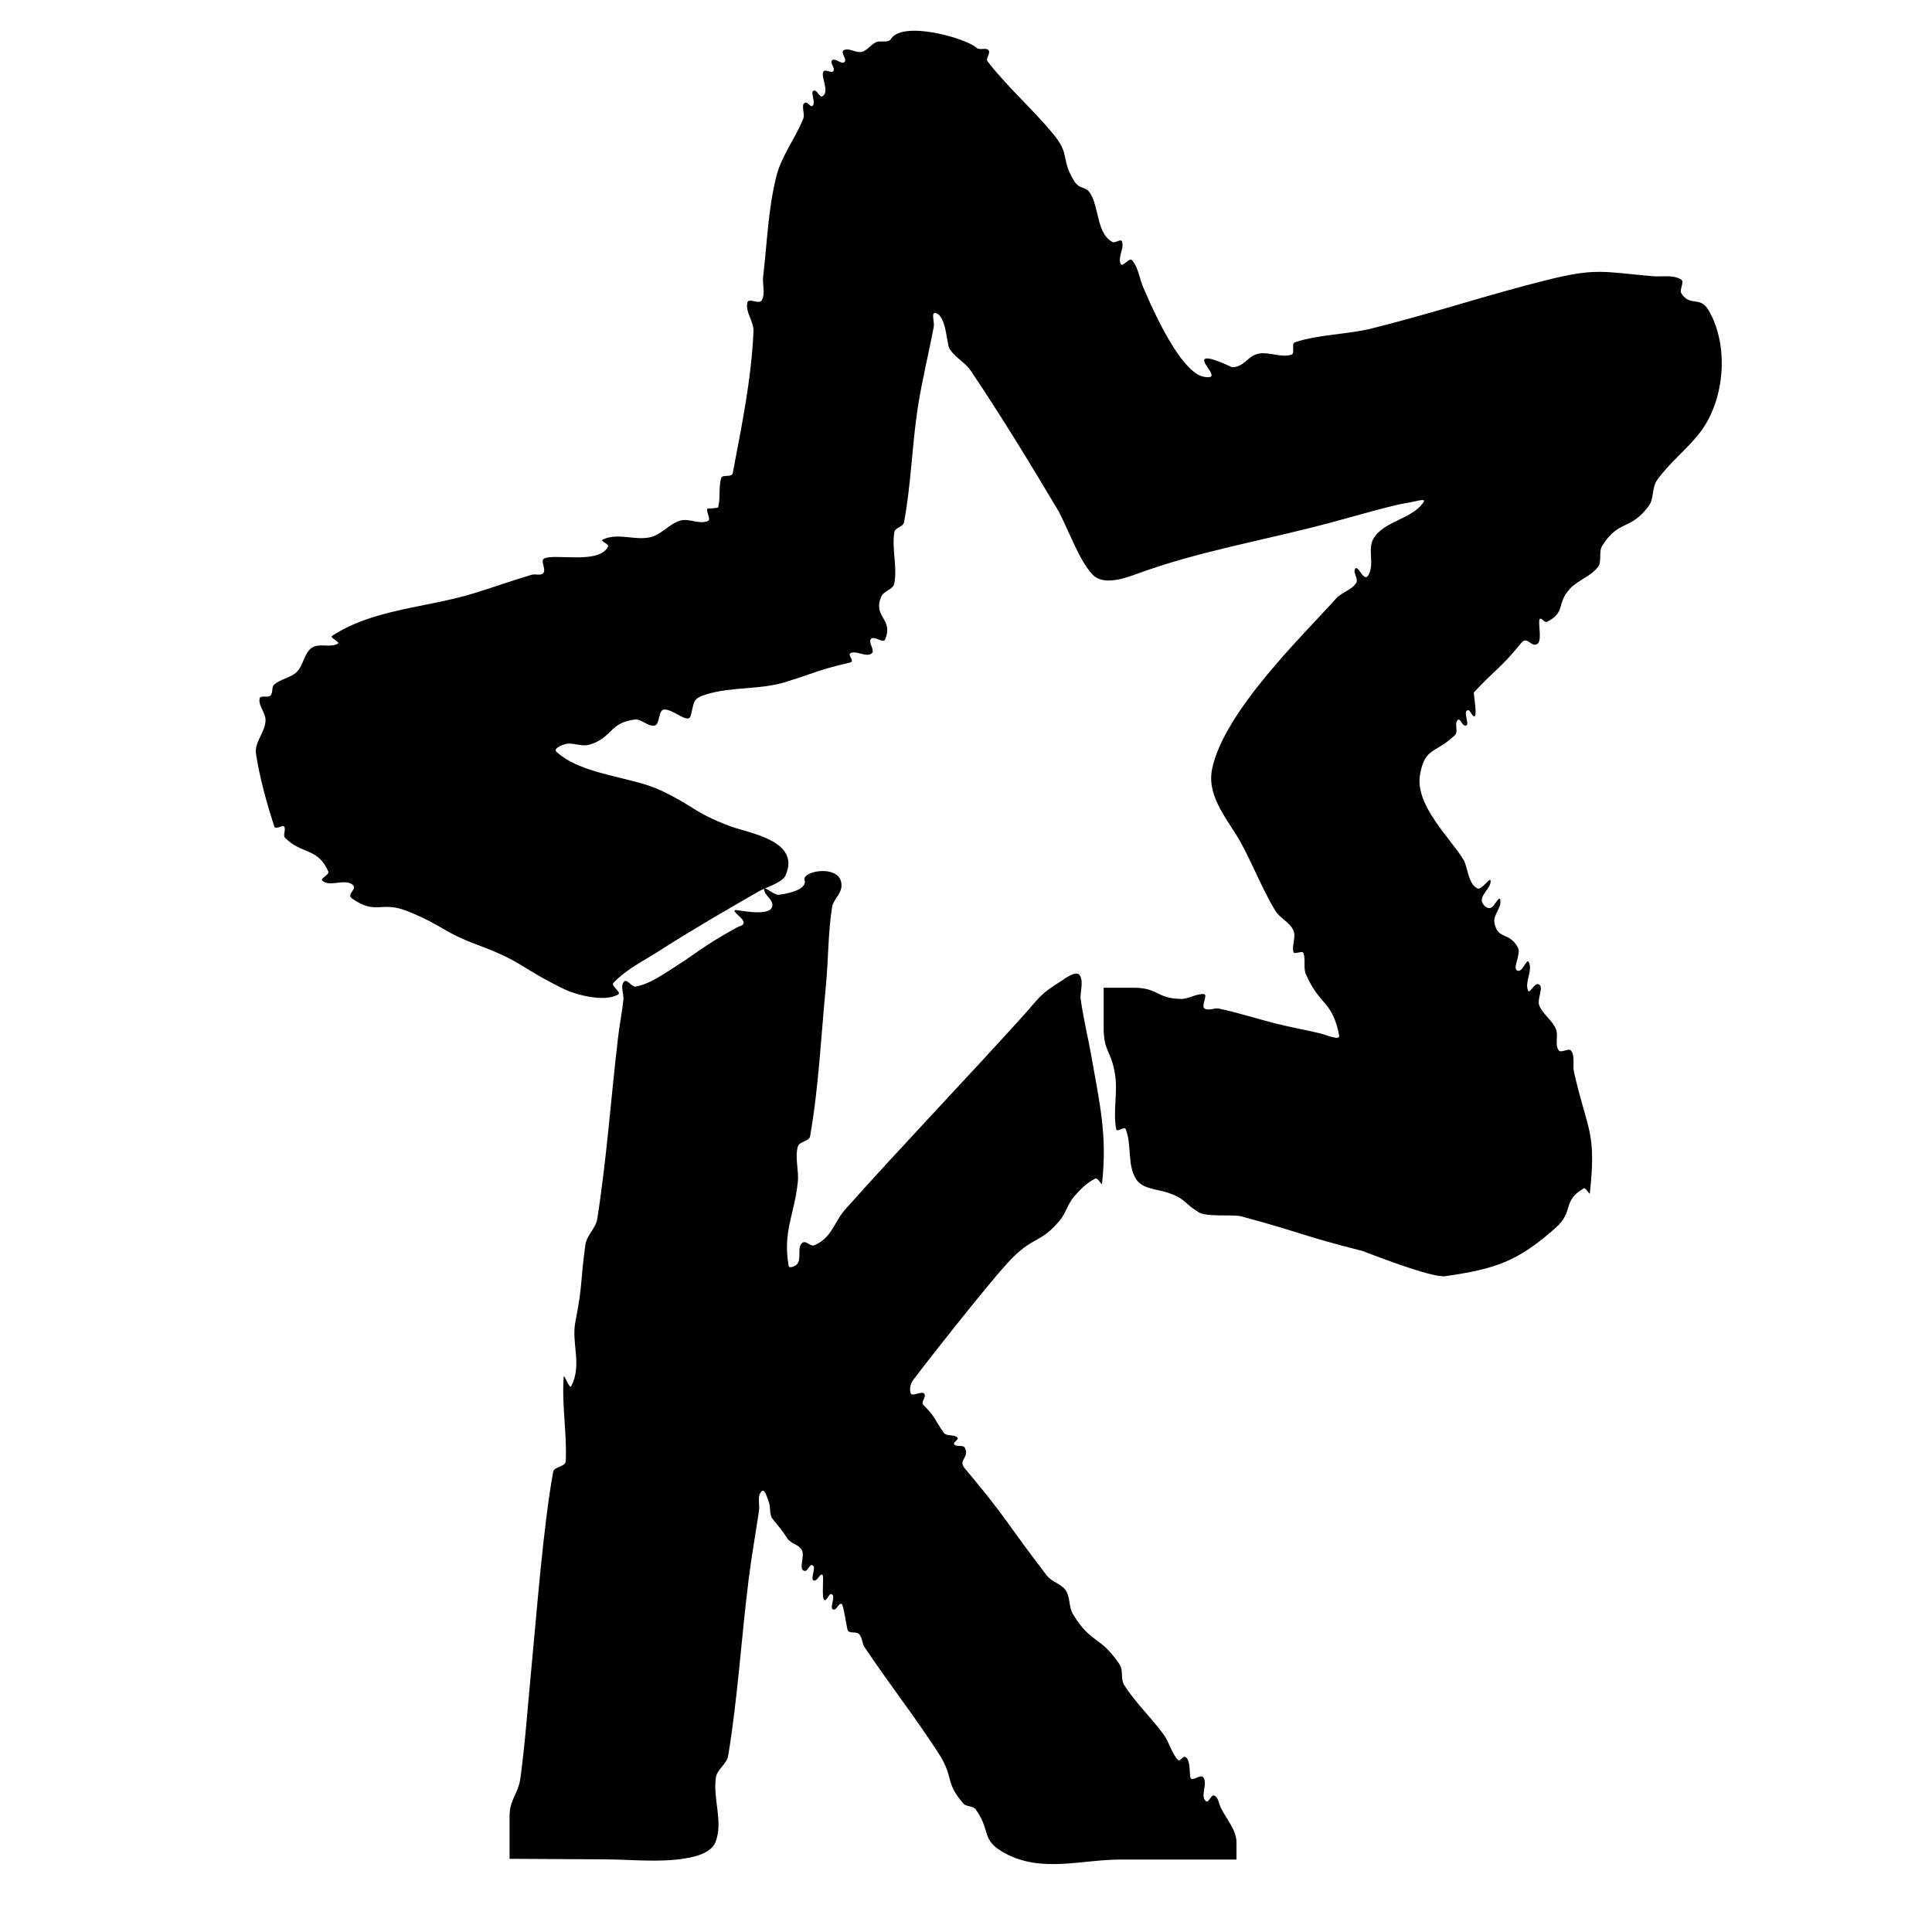 <?xml version="1.0" encoding="UTF-8" standalone="no"?>
<!DOCTYPE svg PUBLIC "-//W3C//DTD SVG 1.1//EN" "http://www.w3.org/Graphics/SVG/1.1/DTD/svg11.dtd">
<svg width="100%" height="100%" viewBox="0 0 400 400" version="1.1" xmlns="http://www.w3.org/2000/svg" xmlns:xlink="http://www.w3.org/1999/xlink" xml:space="preserve" xmlns:serif="http://www.serif.com/" style="fill-rule:evenodd;clip-rule:evenodd;stroke-linejoin:round;stroke-miterlimit:2;">
    <g id="svgg">
        <path id="path0" d="M184.442,8.094C183.894,8.98 182.336,8.313 181.383,8.733C180.295,9.212 179.588,10.451 178.435,10.739C177.207,11.047 175.743,9.776 174.652,10.418C173.95,10.831 175.455,12.32 174.84,12.853C174.191,13.417 172.959,11.928 172.289,12.468C171.703,12.939 172.991,14.115 172.532,14.711C172.116,15.251 170.864,14.235 170.488,14.804C169.826,15.804 171.86,18.959 170.277,19.938C169.692,20.3 169.279,18.715 168.593,18.75C167.529,18.805 169.058,21.272 168.215,21.922C167.789,22.251 167.264,21.102 166.747,21.25C165.688,21.553 166.726,23.503 166.319,24.527C164.701,28.606 161.831,32.202 160.75,36.455C159.027,43.237 158.829,50.319 158,57.267C157.804,58.908 158.539,60.804 157.678,62.215C157.165,63.055 155.002,61.642 154.75,62.593C154.23,64.556 156.084,66.527 155.999,68.556C155.585,78.443 153.555,88.209 151.712,97.932C151.515,98.972 149.562,98.122 149.309,98.992C148.744,100.929 149.208,103.063 148.691,105.013C148.626,105.256 146.474,105.272 146.464,105.296C146.131,106.088 147.328,107.524 146.543,107.872C144.812,108.639 142.686,107.264 140.864,107.778C138.698,108.388 137.15,110.459 135,111.124C131.788,112.117 127.929,110.137 124.75,111.74C124.206,112.015 126.158,112.628 125.886,113.173C124.03,116.898 114.935,114.566 112.684,115.623C111.779,116.048 113.119,117.828 112.507,118.618C112.002,119.269 110.857,118.768 110.067,119C105.866,120.231 101.755,121.752 97.559,123C87.947,125.858 77.128,126.152 68.75,131.662C68.191,132.029 70.527,132.932 69.95,133.269C68.381,134.185 66.062,133.076 64.565,134.105C62.942,135.221 62.847,137.741 61.439,139.119C60.162,140.369 58.093,140.548 56.763,141.742C56.169,142.275 56.57,143.458 55.992,144.008C55.432,144.542 53.906,143.854 53.75,144.612C53.446,146.089 54.919,147.462 54.972,148.969C55.058,151.421 52.625,153.635 53,156.059C53.788,161.158 55.191,166.16 56.776,171.07C57.058,171.946 58.565,170.637 58.861,171.172C59.234,171.846 58.494,172.932 59.039,173.476C62.541,176.975 65.763,175.425 67.97,180.436C68.275,181.128 66.178,181.854 66.75,182.349C68.294,183.684 71.108,181.955 72.834,183.045C74.388,184.028 71.481,185.057 72.936,186.061C78.006,189.561 78.862,186.405 84.425,188.672C92.024,191.769 91.335,192.814 99.072,195.704C108.442,199.205 107.689,200.368 116.843,204.805C119.291,205.991 125.279,207.567 128,205.877C128.73,205.423 126.411,204.126 127,203.5C129.629,200.702 133.205,198.969 136.438,196.898C143.22,192.552 150.195,188.513 157.179,184.5C158.254,183.882 161.96,182.735 162.613,181.296C165.951,173.937 154.846,172.48 151,171C143.384,168.069 144.095,167.125 136.883,163.677C130.746,160.743 120.501,160.517 115.191,155.636C114.439,154.945 116.729,153.966 117.751,153.951C119.176,153.931 120.653,154.59 122.019,154.185C126.779,152.775 126.133,149.638 131.385,148.977C132.78,148.802 134.005,150.363 135.407,150.25C136.721,150.144 136.197,146.978 137.513,146.902C139.389,146.794 142.51,150.015 143,148.2C143.795,145.254 143.311,144.672 146.208,143.772C151.503,142.127 157.349,142.855 162.642,141.204C169.331,139.118 169.08,138.795 175.951,137.19C177.254,136.885 175.005,135.404 176.366,135.121C177.704,134.843 179.352,136.09 180.463,135.293C181.283,134.705 179.644,132.994 180.345,132.269C181.018,131.571 182.882,133.304 183.25,132.407C185.059,128.003 180.616,127.842 182.468,123.491C182.958,122.34 184.89,122.08 185.138,120.854C185.843,117.365 184.6,113.691 185.16,110.176C185.309,109.24 186.986,109.086 187.162,108.154C188.633,100.35 188.805,92.351 190,84.5C190.863,78.832 192.282,73.261 193.329,67.624C193.501,66.696 192.731,64.628 193.657,64.811C195.965,65.266 195.957,71.165 196.579,72.184C197.685,73.996 199.816,75.006 201,76.768C207.285,86.12 213.157,95.748 218.922,105.43C220.871,108.703 223.439,116.364 226.406,119.151C228.666,121.274 233.204,119.605 235.271,118.85C248.447,114.036 261.267,111.998 275.271,108.265C279.269,107.199 283.241,106.037 287.25,105.015C288.819,104.615 290.399,104.241 292,104C292.918,103.862 295.278,103.097 294.782,103.881C292.469,107.535 286.457,107.804 284.333,111.57C283.231,113.525 284.331,116.127 283.657,118.267C282.588,121.662 281.303,116.762 280.593,117.75C280.019,118.548 281.323,119.866 280.789,120.692C279.827,122.182 277.768,122.632 276.586,123.954C269.803,131.544 253.42,147.254 250.949,159.232C249.745,165.068 254.529,170.067 257,174.633C259.464,179.187 261.339,184.058 264,188.5C264.96,190.102 267.028,190.924 267.782,192.633C268.377,193.984 267.451,195.622 267.775,197.063C267.93,197.753 269.646,196.681 269.878,197.349C270.357,198.728 269.794,200.361 270.374,201.701C273.216,208.268 275.841,207.12 277.25,214.338C277.491,215.57 274.719,214.299 273.5,214C270.515,213.268 267.485,212.732 264.5,212C260.448,211.006 256.477,209.681 252.394,208.823C251.424,208.619 250.283,209.319 249.42,208.831C248.544,208.336 250.219,205.88 249.214,205.819C247.592,205.721 246.068,206.859 244.443,206.82C239.333,206.698 239.88,204.5 234.664,204.5L228.5,204.5L228.5,212.75C228.5,217.86 230.051,217.368 230.859,222.453C231.453,226.198 230.385,230.103 231.108,233.825C231.232,234.463 232.814,233.162 233.057,233.765C234.389,237.077 233.298,241.28 235.297,244.239C236.65,246.241 239.724,246.187 242,247C245.592,248.283 244.994,249.038 248.202,251.001C249.902,252.041 255.278,251.372 257,251.836C269.67,255.246 269.322,255.779 282.09,259C282.43,259.086 296.287,264.653 299.252,264.22C309.607,262.706 314.164,261.236 322.096,254.197C325.923,250.801 323.376,248.697 327.874,246.048C328.337,245.775 329.11,247.545 329.167,247.011C330.529,234.171 328.736,234.423 325.883,222C325.548,220.543 326.153,218.779 325.297,217.554C324.802,216.844 323.198,218.156 322.703,217.446C321.847,216.221 322.712,214.371 322.117,213C321.34,211.208 319.486,210.025 318.707,208.234C318.109,206.86 319.882,204.053 318.415,203.75C317.615,203.585 316.683,205.856 316.371,205.101C315.617,203.282 317.383,200.969 316.528,199.195C316.123,198.356 315.324,201.035 314.393,201C312.792,200.94 315.024,197.608 314.271,196.194C312.476,192.823 310.076,194.681 309.396,190.991C309.101,189.388 311.049,187.809 310.581,186.248C310.321,185.379 309.395,187.856 308.5,188C307.845,188.105 307.127,187.46 306.881,186.844C306.291,185.363 308.673,183.98 308.613,182.387C308.573,181.336 306.79,184.419 305.86,183.929C303.886,182.887 303.905,179.516 303,178C300.385,173.621 292.892,166.718 294,160.401C295.008,154.655 297.107,156.128 301.225,152.2C301.998,151.463 301.034,149.765 301.83,149.053C302.322,148.614 302.75,150.31 303.407,150.25C304.478,150.152 302.824,147.432 303.83,147.052C304.434,146.825 304.813,148.609 305.349,148.25C305.817,147.936 305.068,143.443 305.141,143.365C310.116,138.059 310.431,138.637 315,133.078C316.251,131.556 317.116,134.287 318.367,133.25C319.323,132.457 318.354,128.828 318.778,128.176C319.065,127.734 319.78,128.983 320.253,128.75C324.239,126.787 322.159,125.081 324.997,121.939C326.65,120.11 329.348,119.364 330.83,117.395C331.728,116.202 330.927,114.268 331.722,113.004C335.216,107.447 337.528,109.975 341.381,104.714C342.466,103.232 341.99,100.965 343.041,99.459C345.597,95.797 349.292,93.05 352,89.5C357.096,82.818 358.053,71.618 353.75,64.25C351.949,61.166 350.06,63.616 348.137,60.789C347.584,59.977 348.875,58.342 348.028,57.844C346.286,56.818 344.013,57.362 342,57.178C331.682,56.235 330.321,55.468 320.166,58C308.03,61.026 296.143,65.001 284,68C278.772,69.291 273.218,69.188 268.099,70.861C267.252,71.138 268.224,73.164 267.375,73.433C265.269,74.101 262.937,72.868 260.751,73.192C258.311,73.553 257.665,76.077 255.038,76.021C255.018,76.021 250.048,73.541 249.387,74.387C248.686,75.284 253.122,78.742 249.2,78C243.832,76.985 237.151,60.462 236.992,60.16C235.927,58.143 235.865,55.547 234.338,53.852C233.795,53.25 232.433,55.396 232.052,54.68C231.316,53.298 232.84,51.45 232.28,49.987C232.043,49.369 230.879,50.406 230.296,50.091C227.219,48.427 227.562,43.645 226,40.514C224.858,38.226 223.634,39.535 222.326,37.365C219.614,32.862 221.576,32.09 218.258,28C213.934,22.67 208.664,18.141 204.467,12.709C204.007,12.114 205.097,11.112 204.711,10.468C204.271,9.734 202.834,10.49 202.205,9.909C200.045,7.913 186.879,4.152 184.442,8.094M166.579,182.25C167.288,184.48 161.534,185.282 161.079,185.25C160.067,185.18 158.051,183.247 158.204,184.25C158.379,185.389 159.829,186.105 159.917,187.254C160.133,190.103 152.705,188.329 152.304,188.416C151.28,188.638 154.053,190.043 153.963,191.088C153.916,191.634 153.074,191.734 152.595,192C144.644,196.423 145.083,196.891 137.382,201.688C135.607,202.793 133.713,203.863 131.659,204.25C130.791,204.414 129.82,202.586 129.214,203.229C128.351,204.144 129.202,205.749 129.067,207C128.797,209.511 128.299,211.993 128,214.5C126.495,227.113 125.632,239.811 123.656,252.358C123.351,254.296 121.467,255.761 121.198,257.703C120.08,265.772 120.703,265.699 119.143,273.553C118.218,278.205 120.599,282.426 118.269,287C117.895,287.735 116.766,284.261 116.706,285.083C116.283,290.871 117.394,296.689 117.138,302.487C117.082,303.744 114.741,303.609 114.539,304.698C112.495,315.702 111.072,334.484 110,345.583C109.275,353.083 108.76,360.609 107.754,368.077C107.298,371.463 105.5,372.518 105.5,376.016L105.5,384.847L125.25,384.958C130.759,384.989 136.335,385.645 141.776,384.781C144.168,384.401 147.295,383.579 148.164,381.318C149.753,377.179 147.573,372.405 148.213,368.018C148.462,366.313 150.479,365.221 150.761,363.521C152.761,351.43 153.471,339.16 155,327C155.597,322.254 156.434,317.541 157.136,312.809C157.336,311.458 156.684,309.656 157.706,308.75C158.377,308.156 158.849,310.166 159.177,311C159.612,312.104 159.226,313.54 159.958,314.474C161.556,316.513 161.57,316.312 163,318.5C163.703,319.576 165.383,319.788 166.012,320.91C166.725,322.184 165.164,325.037 166.609,325.25C167.258,325.346 167.557,323.833 168.174,324.055C169.184,324.42 167.525,327.138 168.593,327.25C169.278,327.322 169.776,325.627 170.294,326.08C170.645,326.386 170.045,330.828 170.651,331.25C171.18,331.618 171.565,329.829 172.17,330.052C173.178,330.425 171.525,333.125 172.593,333.25C173.268,333.329 173.704,331.729 174.274,332.099C174.684,332.365 175.337,337.367 175.545,337.621C176.053,338.242 177.281,337.746 177.852,338.31C178.553,339.001 178.454,340.212 179,341.031C183.969,348.482 189.517,355.542 194.366,363.073C197.548,368.015 195.592,368.944 199.435,373.386C200.059,374.107 201.459,373.847 202.014,374.623C205.295,379.216 202.971,380.898 208,383.655C215.616,387.831 223.859,385 232,385L256,385L256,381.441C256,378.811 253.88,376.625 252.75,374.25C252.342,373.393 252.259,372.126 251.388,371.75C250.759,371.478 250.265,373.342 249.712,372.938C248.355,371.946 250.182,369.2 249.075,367.936C248.509,367.29 246.891,368.882 246.503,368.115C246.212,367.541 246.559,364.317 245.405,363.756C244.919,363.52 244.294,364.787 243.917,364.4C242.537,362.983 242.154,360.838 241,359.232C238.417,355.637 235.09,352.586 232.734,348.838C231.967,347.618 232.611,345.814 231.812,344.616C227.781,338.573 225.896,340.43 222.118,334.14C221.247,332.69 221.607,330.681 220.659,329.28C219.733,327.913 217.764,327.535 216.758,326.226C208.154,315.033 208.759,314.736 199.75,304.001C198.225,302.184 200.839,301.86 199.75,299.747C199.397,299.062 198.003,299.653 197.551,299.028C197.253,298.615 198.586,298.042 198.244,297.664C197.557,296.905 195.94,297.449 195.36,296.605C193.259,293.548 193.718,293.413 191.152,290.848C190.623,290.318 191.778,289.267 191.409,288.616C190.936,287.78 188.828,289.338 188.536,288.424C188.268,287.587 188.478,286.545 188.984,285.827C189.964,284.435 205.585,264.393 209.678,260.353C214.25,255.841 215.37,257.462 219.427,252.669C220.639,251.237 221.082,249.258 222.297,247.83C223.574,246.329 225.025,244.853 226.802,244C227.312,243.755 228.105,245.573 228.167,245.01C229.266,235.081 227.702,228.622 226,218.917C225.287,214.854 224.293,210.838 223.724,206.752C223.567,205.623 224.509,202.868 223.391,201.75C222.599,200.958 220.138,202.841 219.885,203C215.032,206.037 215.438,206.318 211.56,210.606C199.51,223.928 187.063,236.888 175.094,250.283C172.631,253.039 172.317,256.206 168.593,257.824C167.842,258.15 166.903,256.828 166.205,257.254C164.875,258.067 166.076,260.651 164.993,261.773C164.591,262.19 163.387,262.673 163.287,262.102C162.031,254.937 164.444,251.666 165.176,244.74C165.434,242.303 164.543,239.755 165.179,237.388C165.466,236.318 167.533,236.343 167.723,235.253C169.522,224.934 170,214.427 171,204C171.517,198.613 171.43,193.161 172.272,187.815C172.51,186.299 174.058,185.164 174.206,183.636C174.677,178.769 165.92,180.171 166.579,182.25"/>
    </g>
</svg>
